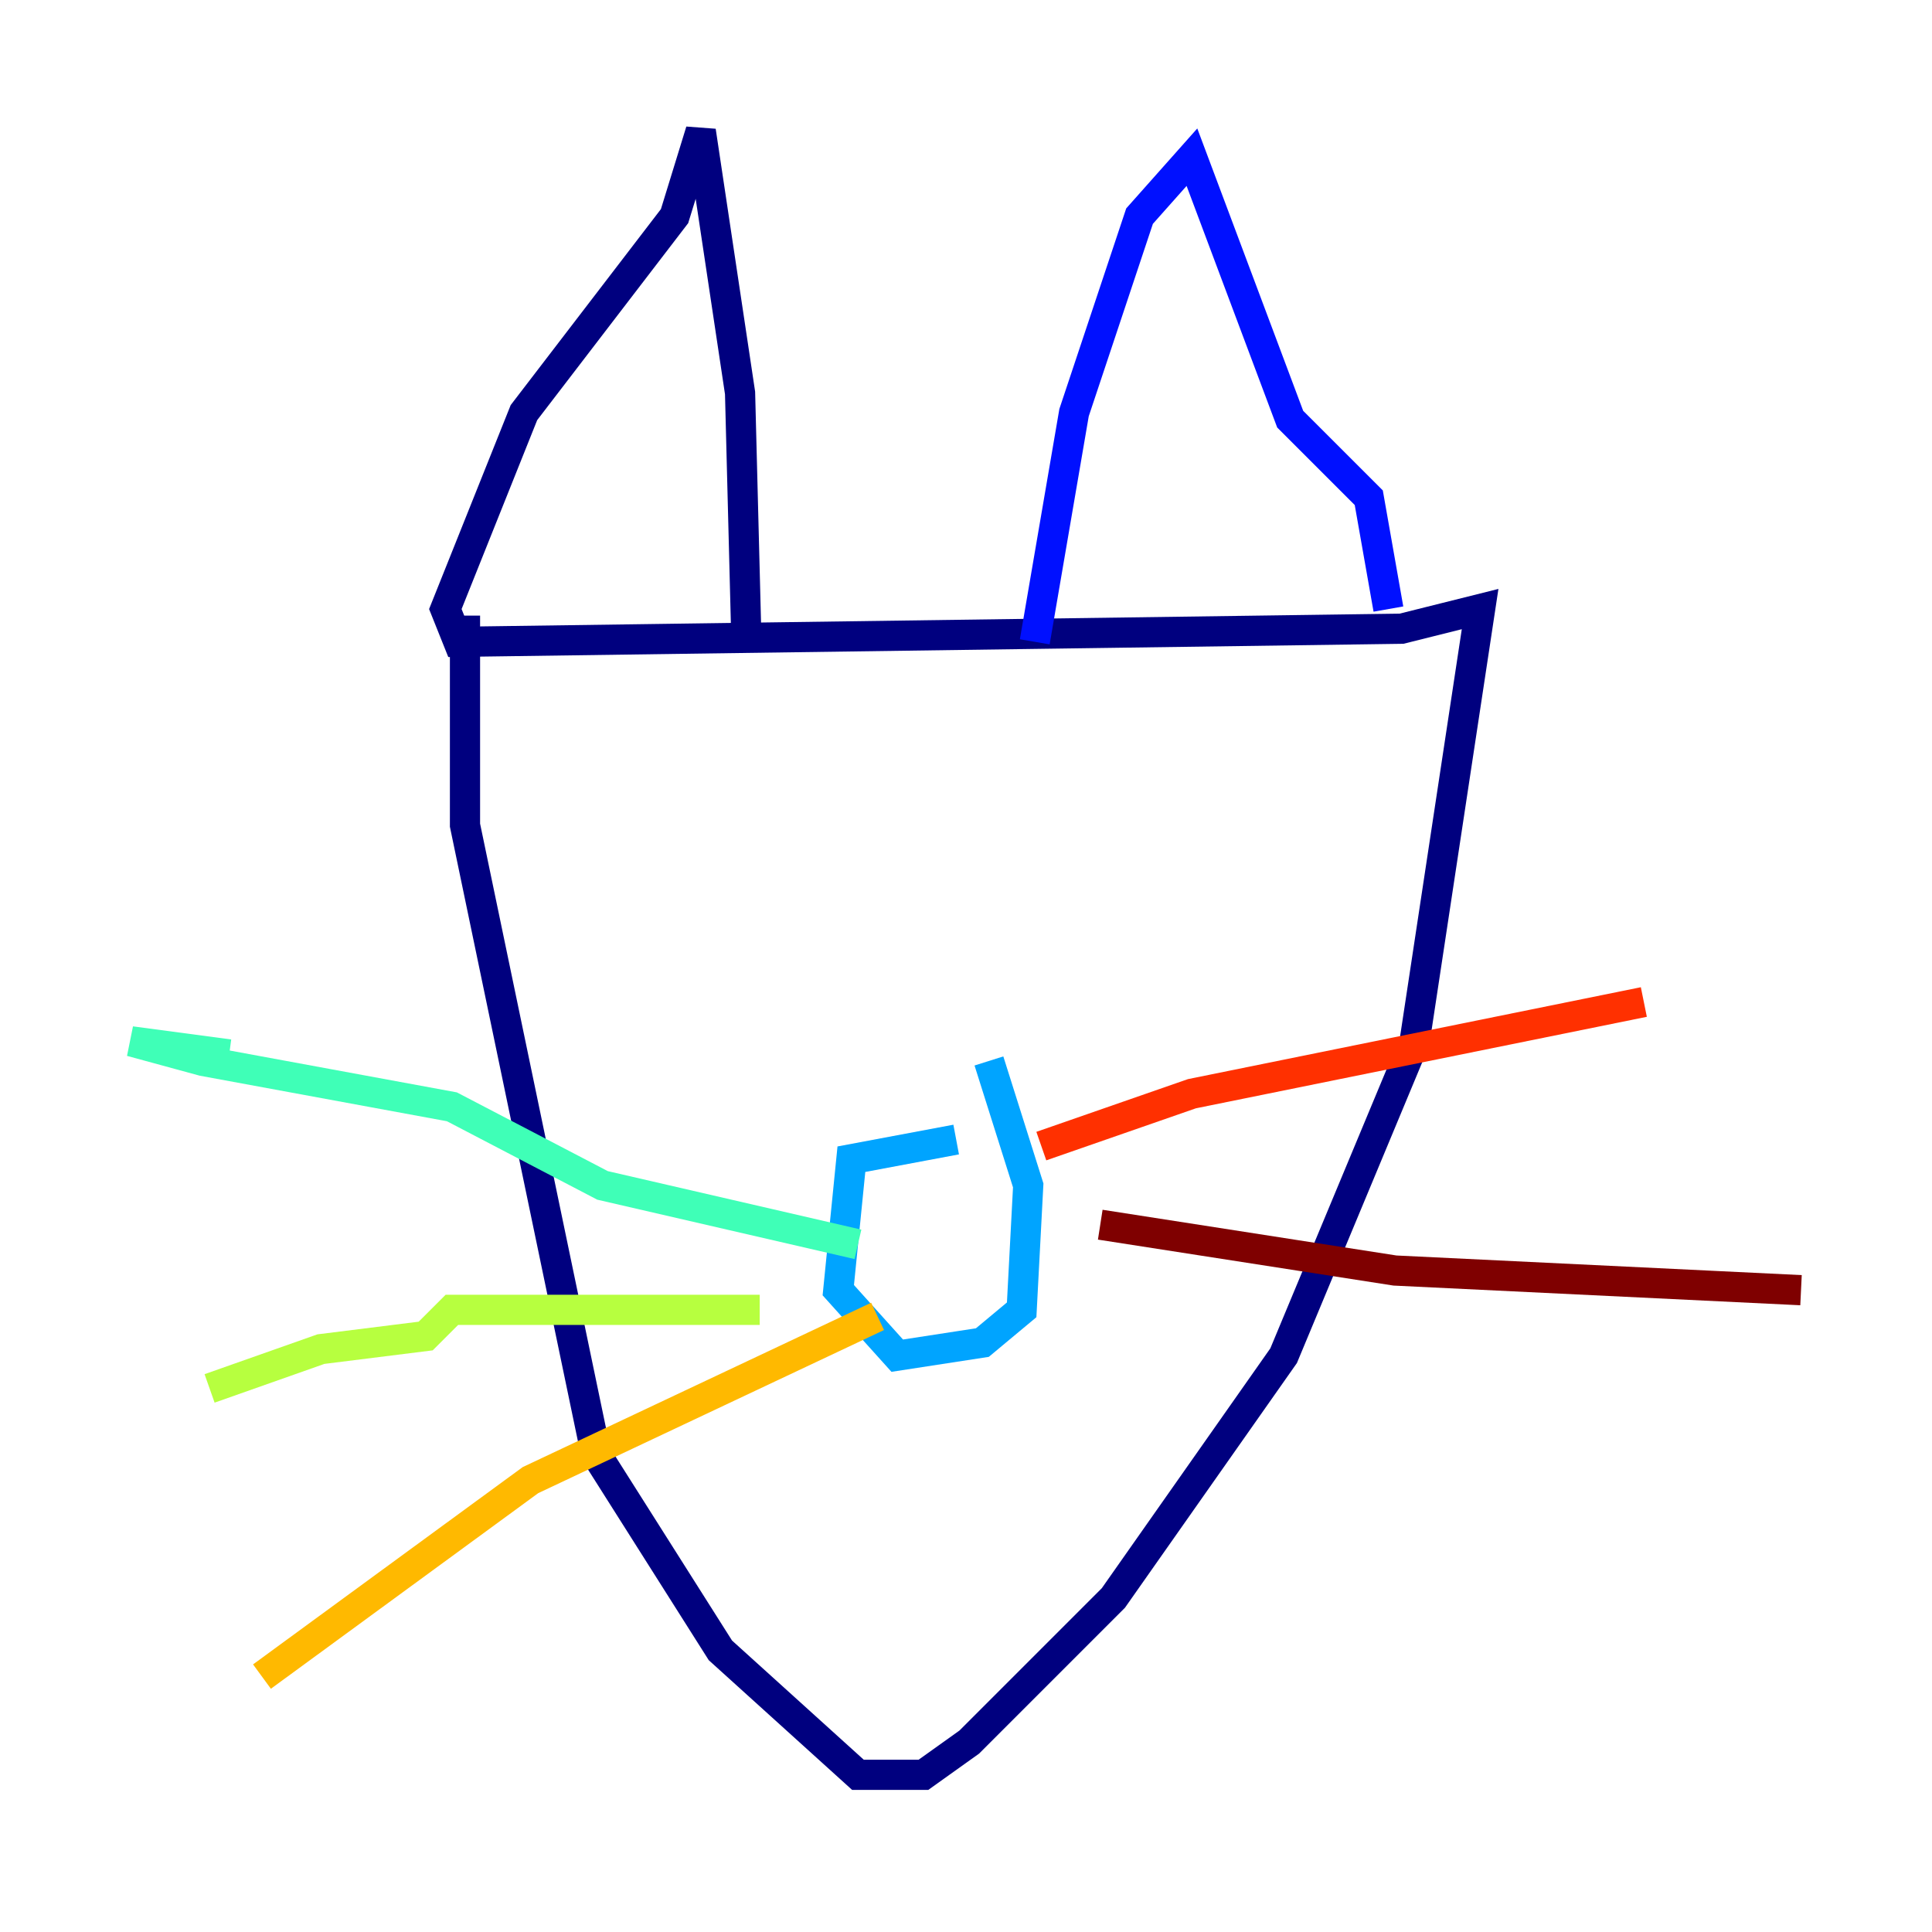 <?xml version="1.0" encoding="utf-8" ?>
<svg baseProfile="tiny" height="128" version="1.2" viewBox="0,0,128,128" width="128" xmlns="http://www.w3.org/2000/svg" xmlns:ev="http://www.w3.org/2001/xml-events" xmlns:xlink="http://www.w3.org/1999/xlink"><defs /><polyline fill="none" points="30.807,40.786 30.807,54.671 39.485,96.325 47.729,109.342 56.841,117.586 61.18,117.586 64.217,115.417 73.763,105.871 85.044,89.817 93.722,68.99 98.061,40.352 92.854,41.654 30.373,42.522 29.505,40.352 34.712,27.336 44.691,14.319 46.427,8.678 49.031,26.034 49.464,42.956" stroke="#00007f" stroke-width="2" /><polyline fill="none" points="68.556,42.522 71.159,27.336 75.498,14.319 78.969,10.414 85.478,27.77 90.685,32.976 91.986,40.352" stroke="#0010ff" stroke-width="2" /><polyline fill="none" points="63.349,75.498 56.407,76.8 55.539,85.478 59.444,89.817 65.085,88.949 67.688,86.78 68.122,78.536 65.519,70.291" stroke="#00a4ff" stroke-width="2" /><polyline fill="none" points="56.841,82.441 39.919,78.536 29.939,73.329 13.451,70.291 8.678,68.99 15.186,69.858" stroke="#3fffb7" stroke-width="2" /><polyline fill="none" points="50.332,86.78 29.939,86.78 28.203,88.515 21.261,89.383 13.885,91.986" stroke="#b7ff3f" stroke-width="2" /><polyline fill="none" points="58.142,87.214 35.146,98.061 17.356,111.078" stroke="#ffb900" stroke-width="2" /><polyline fill="none" points="68.99,75.932 78.969,72.461 108.909,66.386" stroke="#ff3000" stroke-width="2" /><polyline fill="none" points="72.895,81.139 92.42,84.176 119.322,85.478" stroke="#7f0000" stroke-width="2" /></svg>